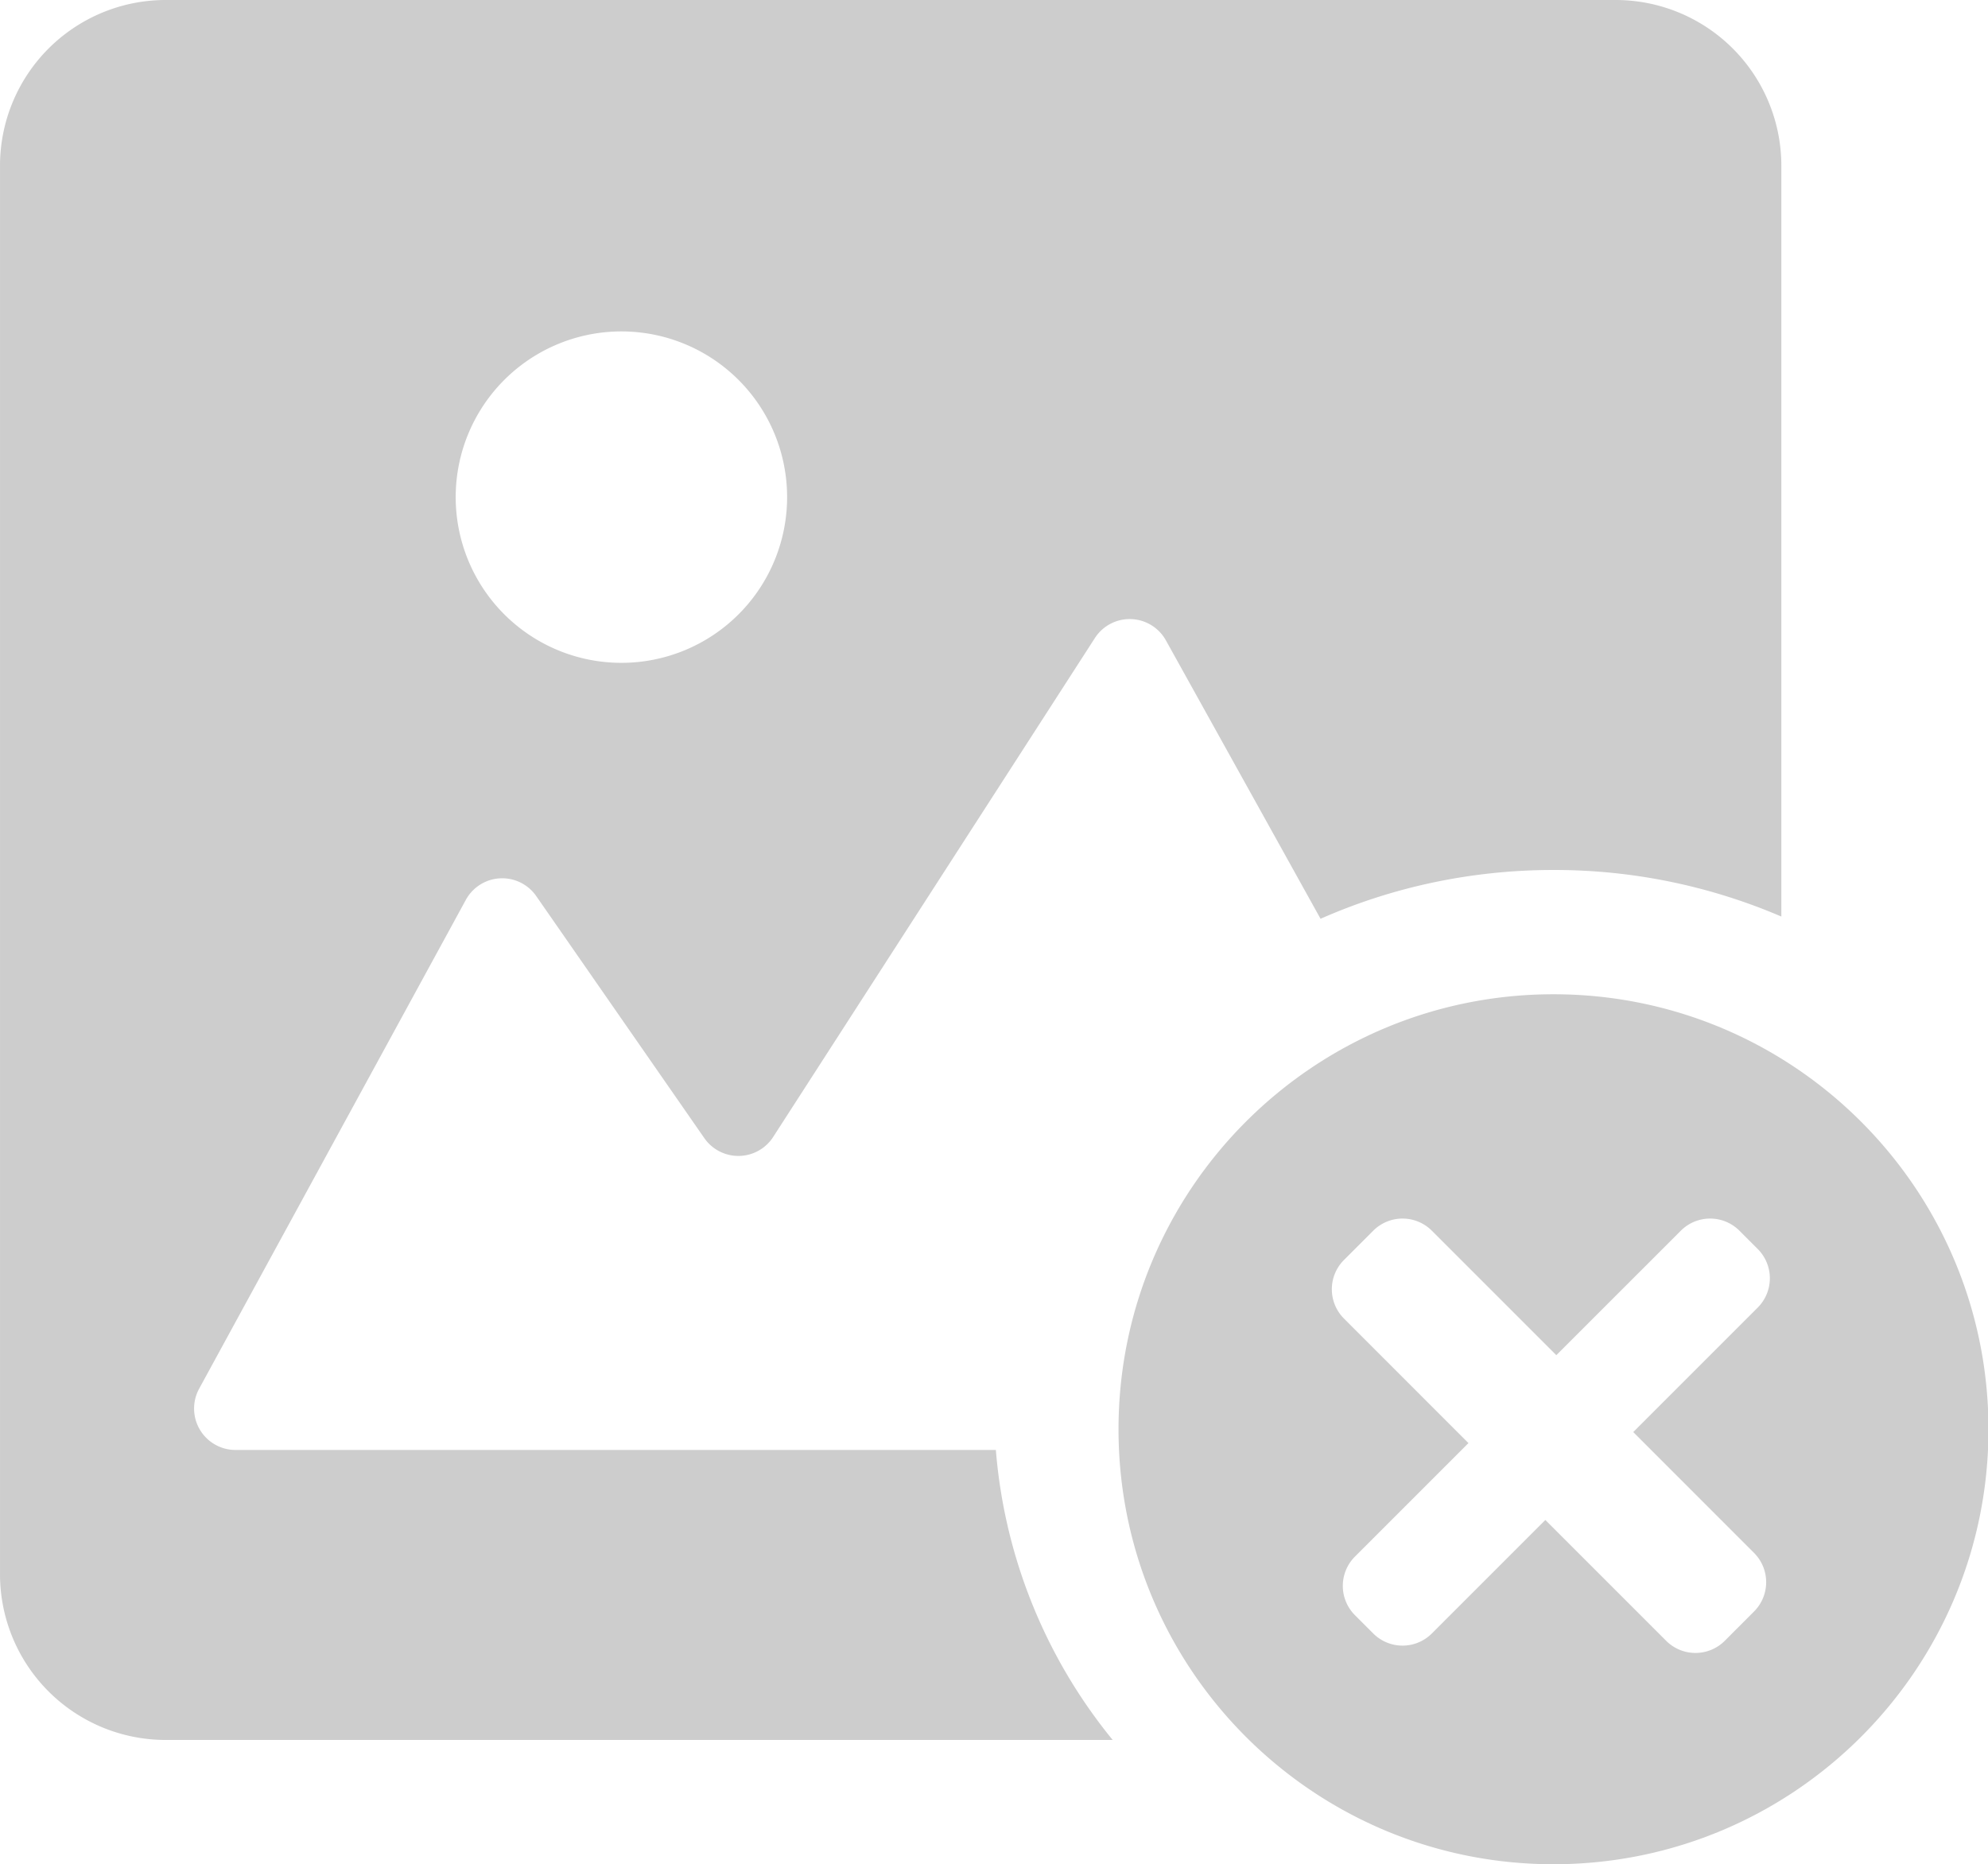 <?xml version="1.0" standalone="no"?><!DOCTYPE svg PUBLIC "-//W3C//DTD SVG 1.1//EN" "http://www.w3.org/Graphics/SVG/1.1/DTD/svg11.dtd"><svg t="1720592517622" class="icon" viewBox="0 0 1092 1024" version="1.1" xmlns="http://www.w3.org/2000/svg" p-id="2613" xmlns:xlink="http://www.w3.org/1999/xlink" width="51.188" height="48"><path d="M978.489 503.444A316.143 316.143 0 0 0 853.333 477.867c-45.67 0-88.997 9.603-127.954 26.806l-84.946-152.917a22.756 22.756 0 0 0-39.026-1.274l-176.697 274.022a22.756 22.756 0 0 1-37.82 0.66l-92.342-132.961a22.756 22.756 0 0 0-38.662 2.071l-146.5 268.516A22.756 22.756 0 0 0 129.365 796.444h417.655a288.222 288.222 0 0 0 64.171 159.289H91.022a91.022 91.022 0 0 1-91.022-91.022V91.022a91.022 91.022 0 0 1 91.022-91.022h796.444a91.022 91.022 0 0 1 91.022 91.022v412.422zM341.333 364.089a91.022 91.022 0 1 0 0-182.044 91.022 91.022 0 0 0 0 182.044z m512 659.911C721.374 1024 614.4 917.026 614.4 785.067S721.374 546.133 853.333 546.133 1092.267 653.107 1092.267 785.067 985.293 1024 853.333 1024z m1.547-279.62l-68.38-68.38a22.756 22.756 0 0 0-32.176 0l-16.088 16.088a22.756 22.756 0 0 0 0 32.176l68.38 68.403-62.35 62.35a22.756 22.756 0 0 0 0 32.176l10.058 10.058a22.756 22.756 0 0 0 32.176 0l62.35-62.35 66.378 66.378a22.756 22.756 0 0 0 32.176 0l16.088-16.111a22.756 22.756 0 0 0 0-32.176l-66.355-66.378 68.38-68.38a22.756 22.756 0 0 0 0-32.176l-10.058-10.058a22.756 22.756 0 0 0-32.176 0l-68.403 68.38z" fill="#cdcdcd" p-id="2614"></path></svg>